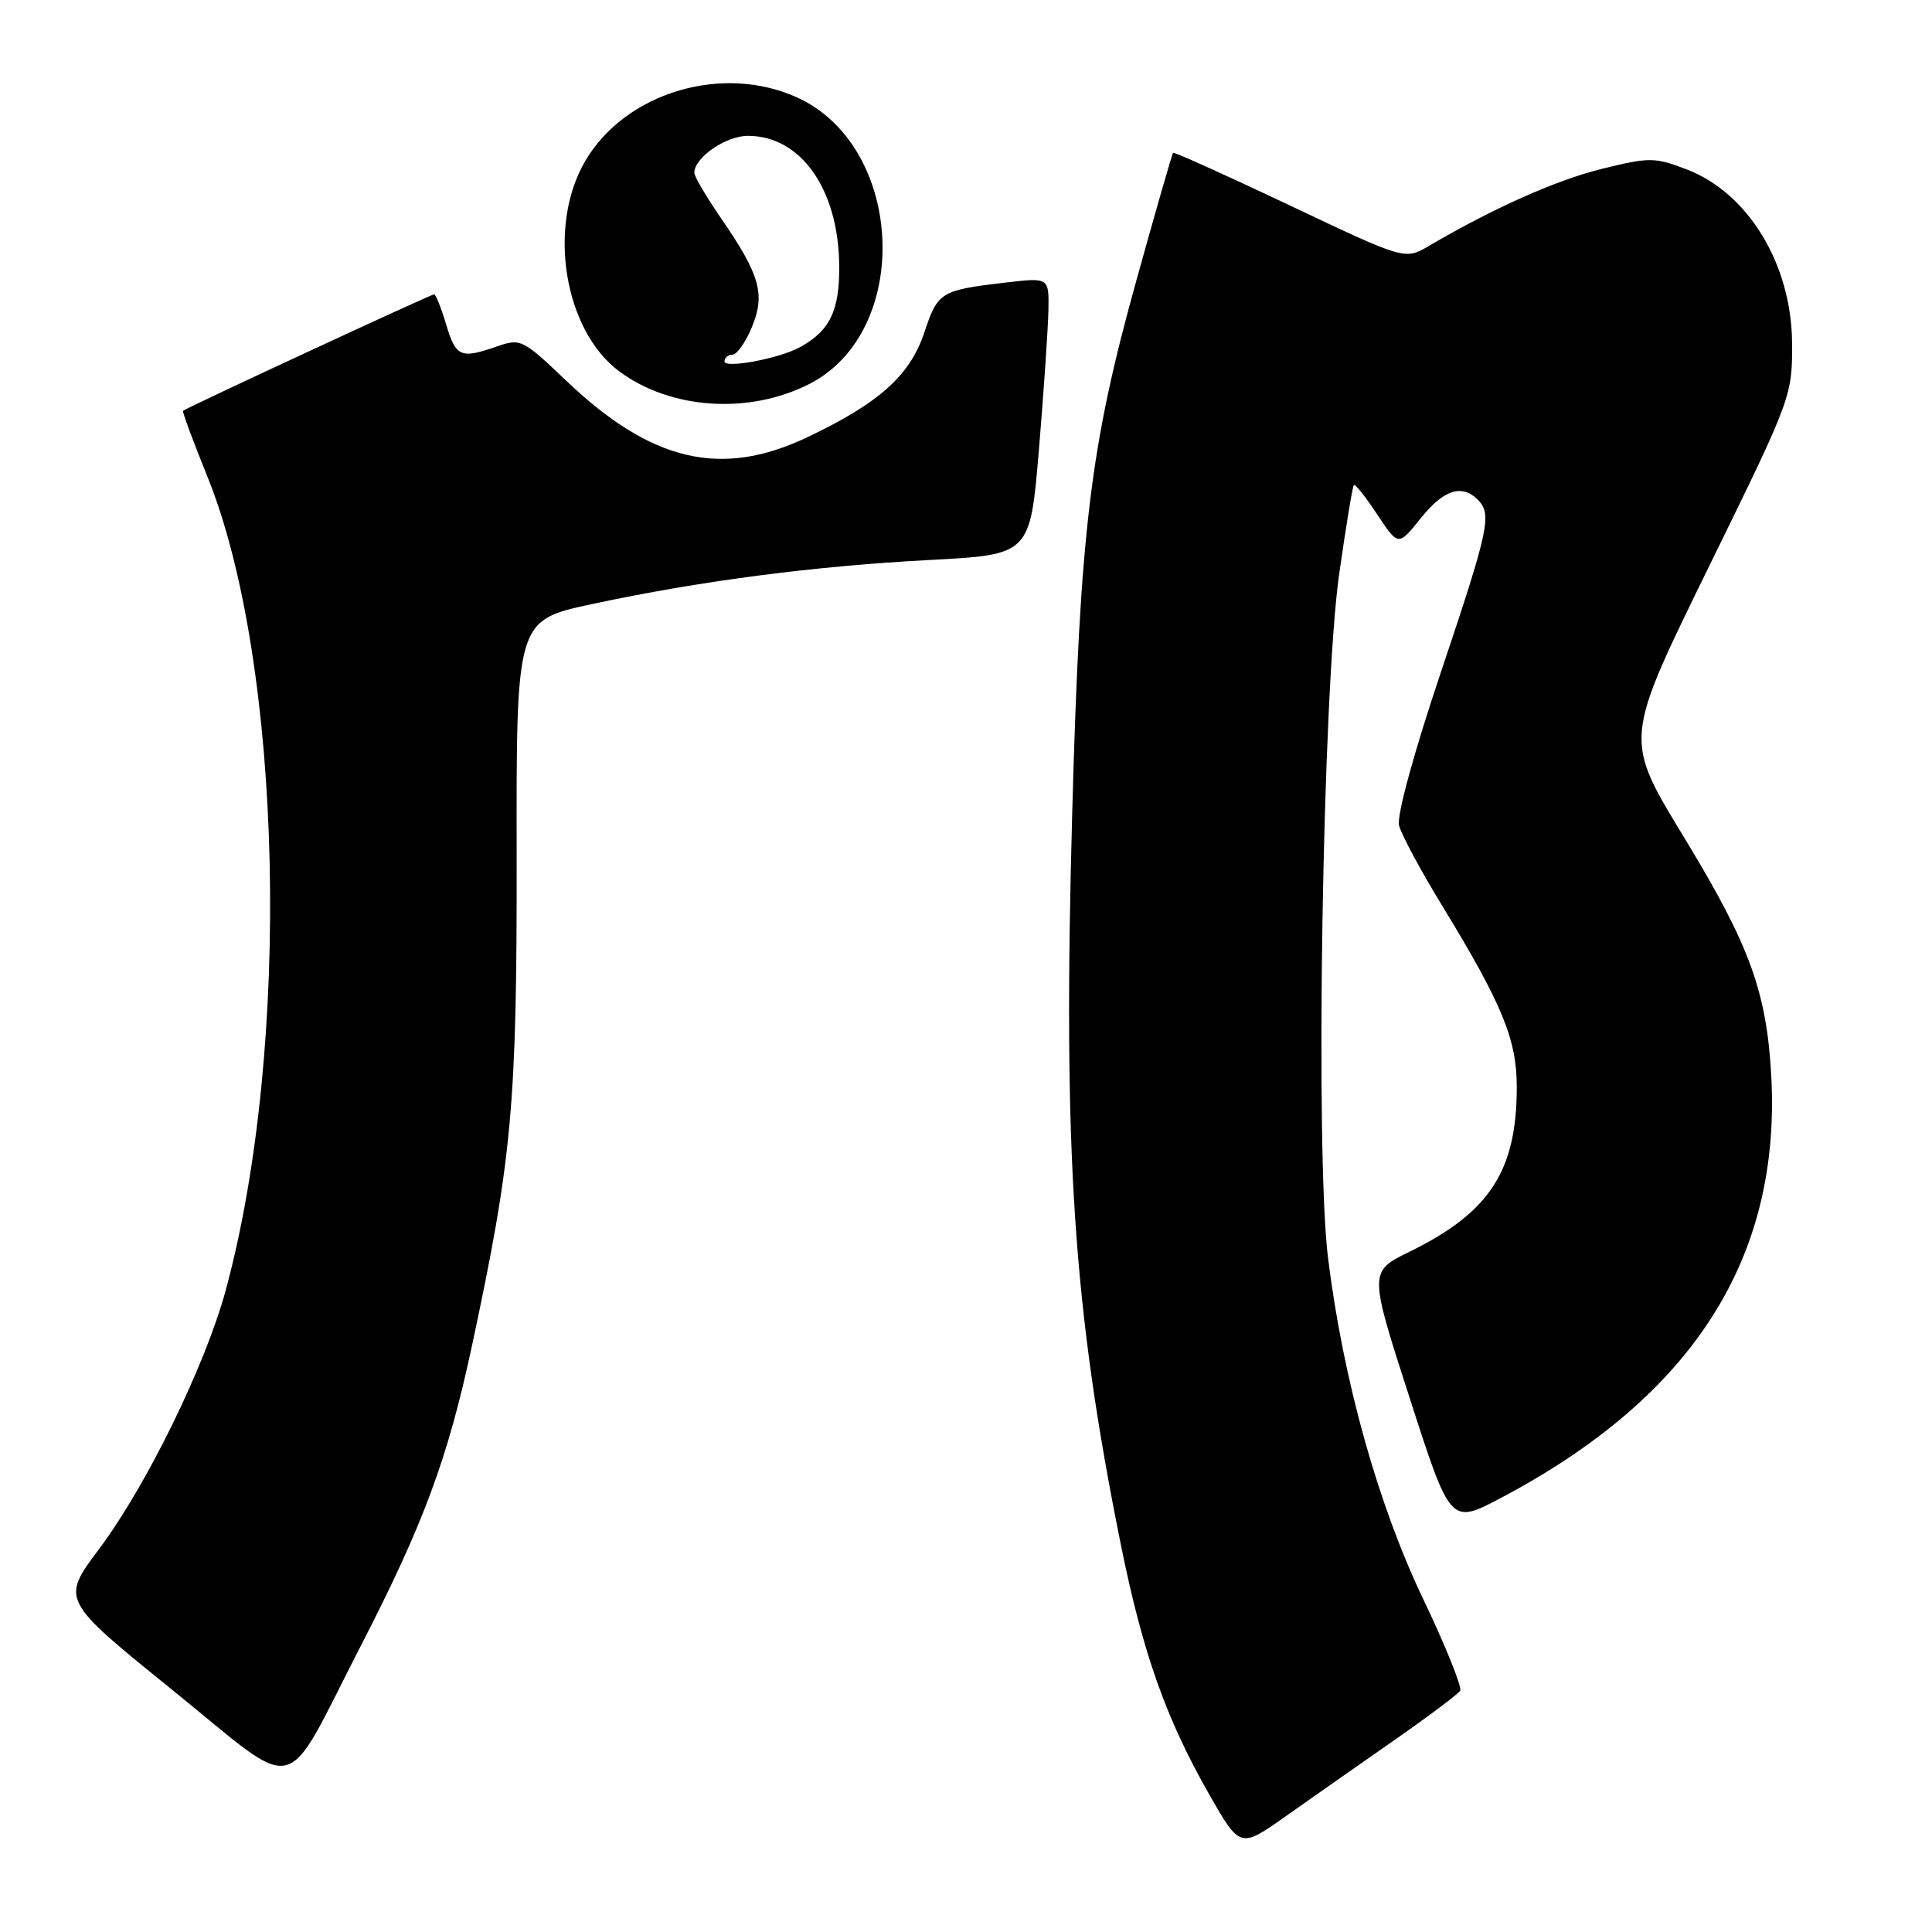 <?xml version="1.0" encoding="UTF-8" standalone="no"?>
<!DOCTYPE svg PUBLIC "-//W3C//DTD SVG 1.1//EN" "http://www.w3.org/Graphics/SVG/1.1/DTD/svg11.dtd" >
<svg xmlns="http://www.w3.org/2000/svg" xmlns:xlink="http://www.w3.org/1999/xlink" version="1.1" viewBox="0 0 256 256">
 <g >
 <path fill="currentColor"
d=" M 184.74 230.59 C 189.27 227.43 193.20 224.48 193.48 224.03 C 193.76 223.58 191.55 218.10 188.57 211.86 C 182.57 199.29 178.00 182.92 175.98 166.77 C 174.24 152.94 175.24 91.56 177.45 76.04 C 178.35 69.74 179.22 64.44 179.39 64.27 C 179.57 64.10 180.96 65.85 182.49 68.17 C 185.28 72.38 185.28 72.38 188.24 68.69 C 191.28 64.89 193.70 64.10 195.80 66.20 C 197.73 68.13 197.32 70.01 190.92 89.09 C 187.34 99.74 185.06 108.09 185.38 109.37 C 185.68 110.57 188.25 115.36 191.10 120.02 C 199.04 133.03 200.98 137.73 200.98 144.00 C 200.99 155.13 197.41 160.65 186.79 165.85 C 181.38 168.50 181.38 168.50 186.79 185.25 C 192.19 202.01 192.19 202.01 198.85 198.50 C 224.33 185.05 236.08 166.66 234.69 142.37 C 234.08 131.51 231.84 125.32 223.59 111.69 C 215.02 97.52 214.91 98.66 227.11 73.72 C 237.33 52.86 237.50 52.38 237.46 45.50 C 237.41 35.04 231.66 25.56 223.46 22.43 C 219.26 20.83 218.55 20.82 212.27 22.37 C 206.20 23.87 197.93 27.55 189.33 32.59 C 186.15 34.45 186.15 34.45 170.91 27.22 C 162.53 23.25 155.57 20.11 155.44 20.25 C 155.31 20.39 153.11 28.02 150.56 37.22 C 144.44 59.21 143.10 70.38 142.08 107.50 C 140.83 152.80 142.19 173.34 148.53 204.73 C 151.42 219.03 154.50 227.72 160.20 237.72 C 164.32 244.94 164.32 244.94 170.41 240.63 C 173.76 238.27 180.21 233.74 184.74 230.59 Z  M 47.85 218.00 C 56.12 201.94 59.33 193.26 62.50 178.50 C 67.87 153.41 68.50 146.50 68.46 113.34 C 68.41 82.19 68.41 82.19 78.46 80.04 C 92.80 76.97 107.85 75.01 123.19 74.20 C 136.50 73.50 136.50 73.50 137.67 59.50 C 138.31 51.80 138.87 43.54 138.92 41.13 C 139.00 36.77 139.00 36.77 133.25 37.44 C 124.64 38.45 124.27 38.68 122.49 44.02 C 120.58 49.77 116.49 53.43 106.88 57.98 C 95.50 63.36 86.27 61.17 74.99 50.41 C 69.30 44.98 68.97 44.82 65.89 45.89 C 61.03 47.58 60.41 47.32 59.12 43.00 C 58.46 40.80 57.74 39.00 57.52 39.00 C 57.11 39.00 24.70 54.03 24.26 54.43 C 24.13 54.54 25.57 58.43 27.45 63.07 C 37.50 87.82 38.66 138.75 29.90 171.00 C 27.19 180.96 19.39 196.90 13.13 205.25 C 8.08 211.99 8.08 211.99 22.79 223.89 C 40.10 237.89 37.27 238.56 47.85 218.00 Z  M 107.24 50.88 C 120.94 43.89 119.89 19.40 105.62 12.91 C 95.70 8.41 82.86 12.26 77.55 21.33 C 72.49 29.95 74.73 43.78 82.06 49.21 C 88.88 54.27 99.25 54.95 107.24 50.88 Z  M 96.00 47.89 C 96.00 47.40 96.47 47.00 97.05 47.00 C 97.63 47.00 98.78 45.38 99.61 43.39 C 101.44 39.02 100.72 36.45 95.59 28.99 C 93.61 26.12 92.00 23.38 92.00 22.89 C 92.00 20.88 96.18 18.00 99.10 18.00 C 106.08 18.00 111.06 25.00 111.20 35.04 C 111.29 41.14 109.97 43.88 105.89 46.06 C 103.14 47.53 96.00 48.86 96.00 47.89 Z "/>
</g>
</svg>